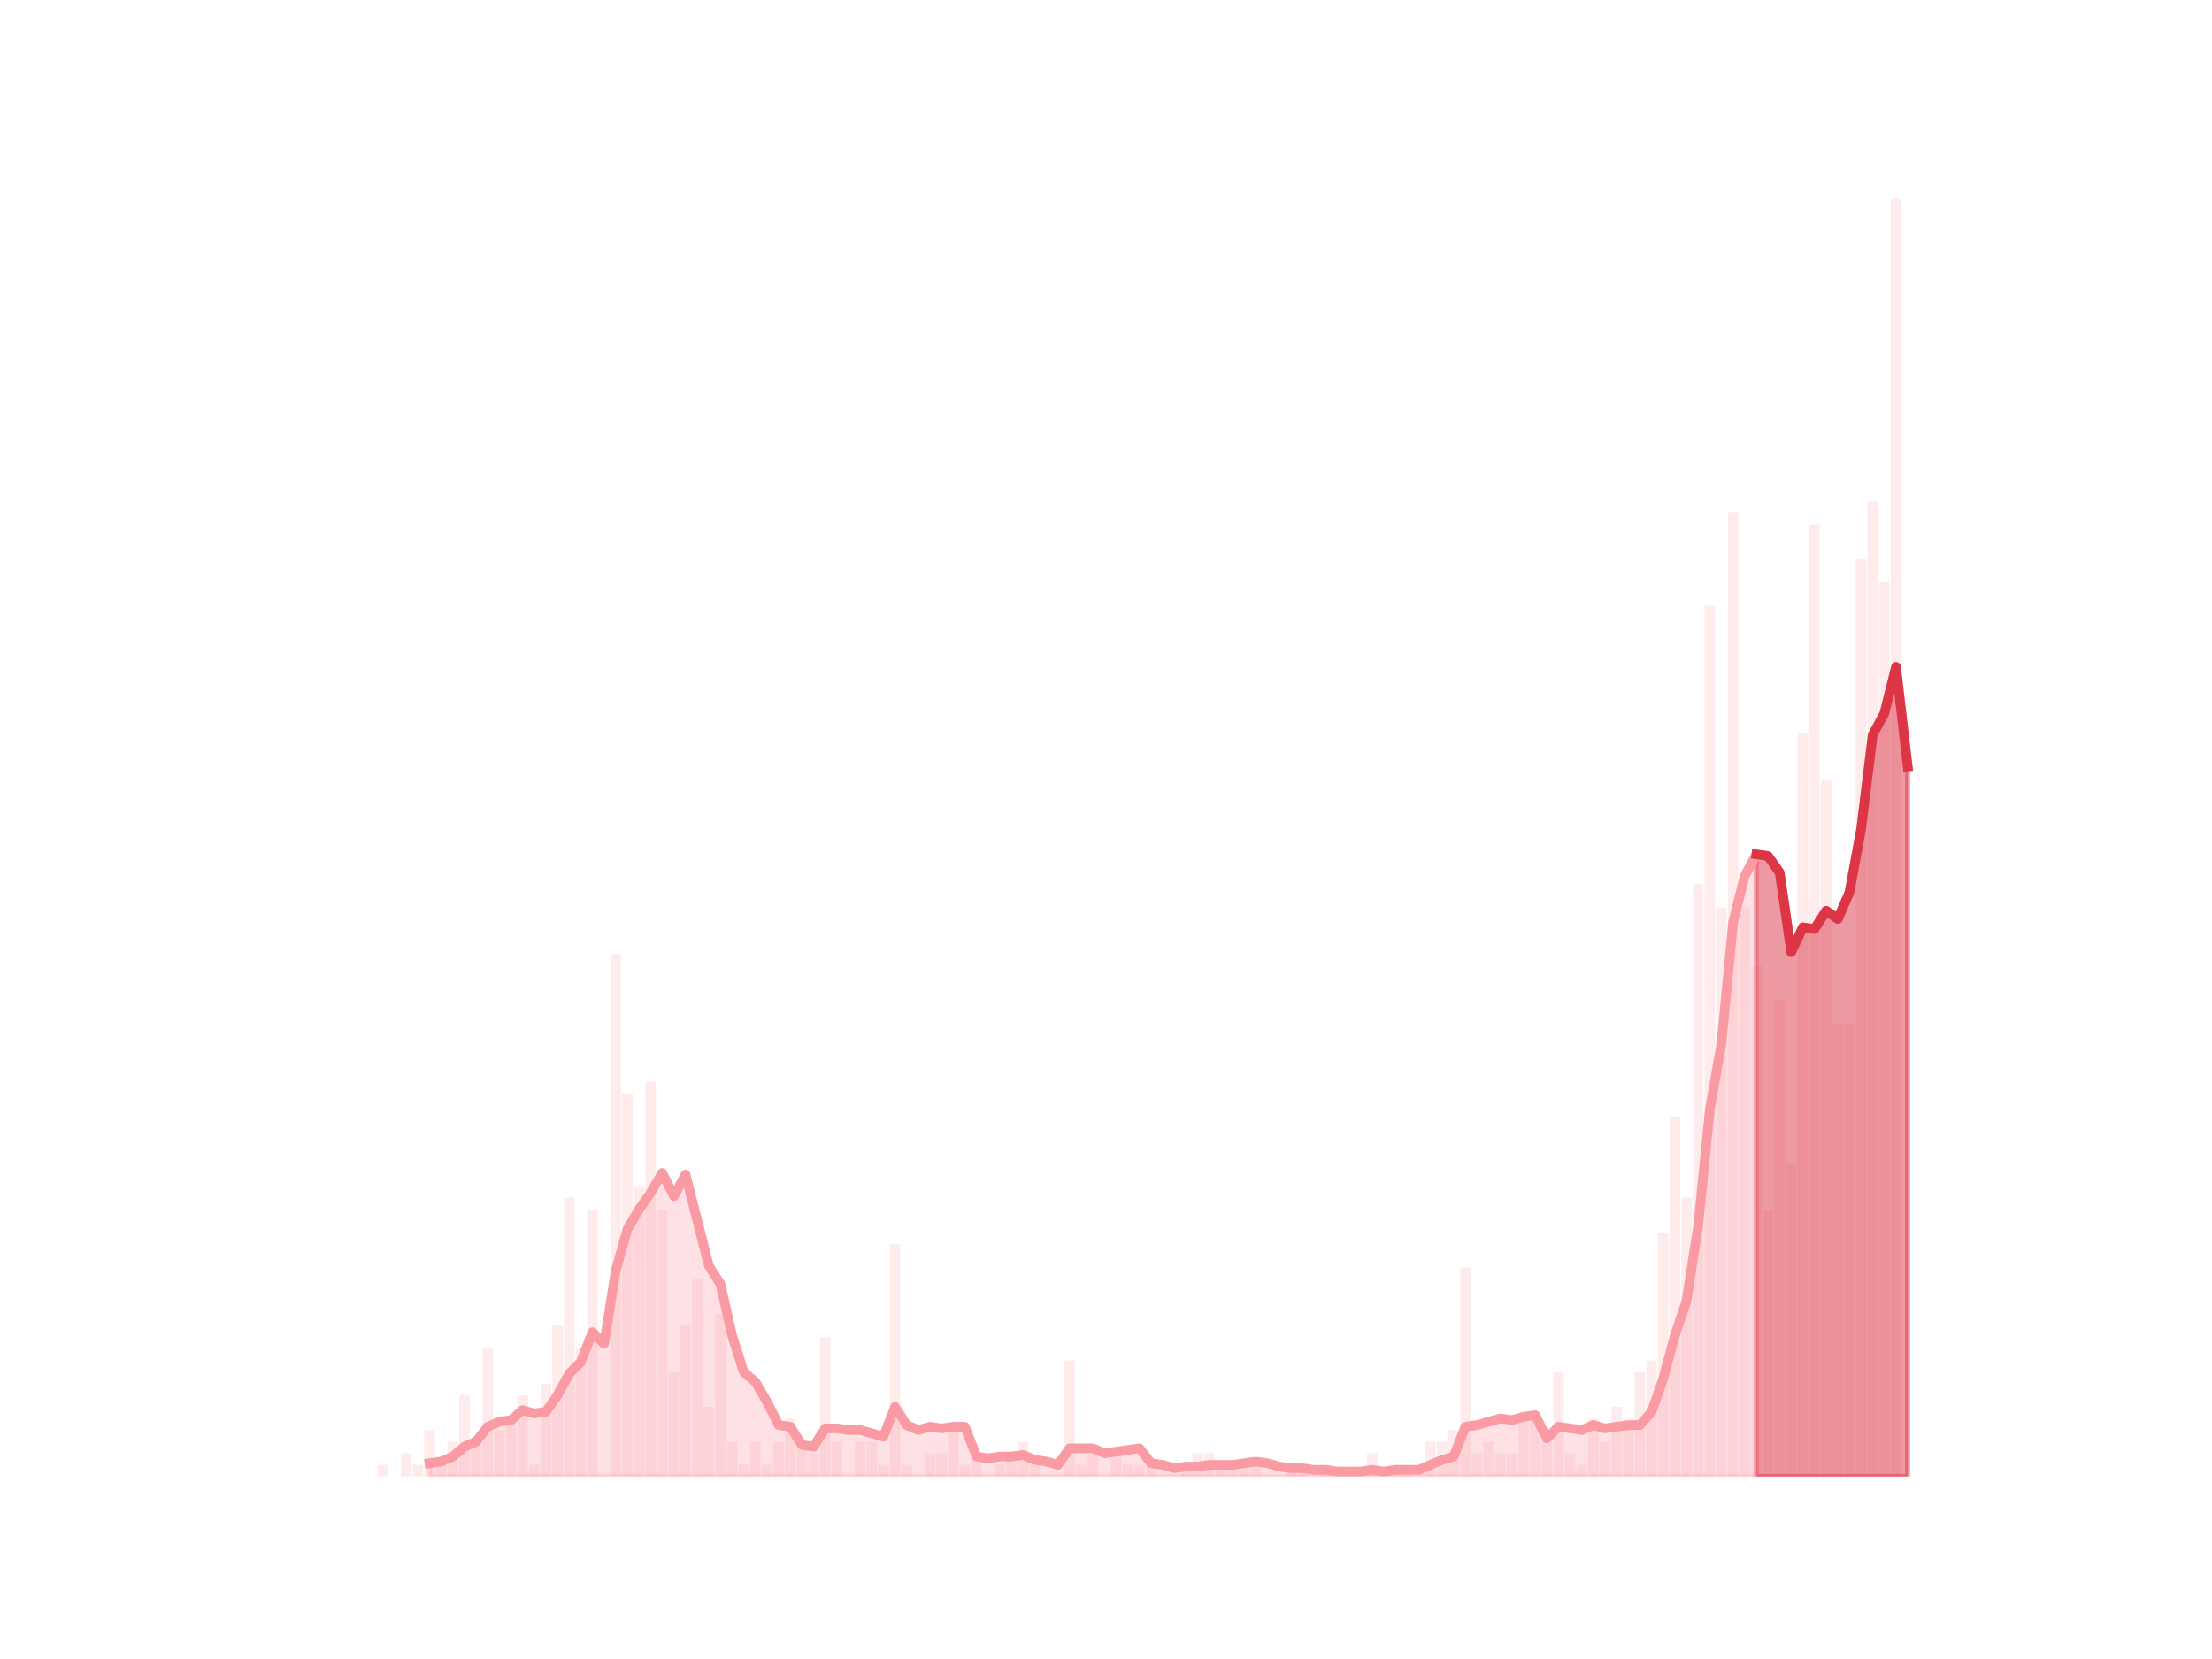 <?xml version="1.0" encoding="utf-8" standalone="no"?>
<!DOCTYPE svg PUBLIC "-//W3C//DTD SVG 1.1//EN"
  "http://www.w3.org/Graphics/SVG/1.1/DTD/svg11.dtd">
<!-- Created with matplotlib (https://matplotlib.org/) -->
<svg height="345.6pt" version="1.1" viewBox="0 0 460.8 345.6" width="460.8pt" xmlns="http://www.w3.org/2000/svg" xmlns:xlink="http://www.w3.org/1999/xlink">
 <defs>
  <style type="text/css">
*{stroke-linecap:butt;stroke-linejoin:round;}
  </style>
 </defs>
 <g id="figure_1">
  <g id="patch_1">
   <path d="M 0 345.6 
L 460.8 345.6 
L 460.8 0 
L 0 0 
z
" style="fill:none;"/>
  </g>
  <g id="axes_1">
   <g id="patch_2">
    <path clip-path="url(#p588a2ea5b8)" d="M 73.833 307.584 
L 76.015 307.584 
L 76.015 307.584 
L 73.833 307.584 
z
" style="fill:#fa9ba4;opacity:0.2;"/>
   </g>
   <g id="patch_3">
    <path clip-path="url(#p588a2ea5b8)" d="M 76.257 307.584 
L 78.439 307.584 
L 78.439 307.584 
L 76.257 307.584 
z
" style="fill:#fa9ba4;opacity:0.2;"/>
   </g>
   <g id="patch_4">
    <path clip-path="url(#p588a2ea5b8)" d="M 78.682 307.584 
L 80.864 307.584 
L 80.864 305.165 
L 78.682 305.165 
z
" style="fill:#fa9ba4;opacity:0.2;"/>
   </g>
   <g id="patch_5">
    <path clip-path="url(#p588a2ea5b8)" d="M 81.107 307.584 
L 83.289 307.584 
L 83.289 307.584 
L 81.107 307.584 
z
" style="fill:#fa9ba4;opacity:0.2;"/>
   </g>
   <g id="patch_6">
    <path clip-path="url(#p588a2ea5b8)" d="M 83.531 307.584 
L 85.713 307.584 
L 85.713 302.746 
L 83.531 302.746 
z
" style="fill:#fa9ba4;opacity:0.2;"/>
   </g>
   <g id="patch_7">
    <path clip-path="url(#p588a2ea5b8)" d="M 85.956 307.584 
L 88.138 307.584 
L 88.138 305.165 
L 85.956 305.165 
z
" style="fill:#fa9ba4;opacity:0.2;"/>
   </g>
   <g id="patch_8">
    <path clip-path="url(#p588a2ea5b8)" d="M 88.38 307.584 
L 90.562 307.584 
L 90.562 297.907 
L 88.38 297.907 
z
" style="fill:#fa9ba4;opacity:0.2;"/>
   </g>
   <g id="patch_9">
    <path clip-path="url(#p588a2ea5b8)" d="M 90.805 307.584 
L 92.987 307.584 
L 92.987 305.165 
L 90.805 305.165 
z
" style="fill:#fa9ba4;opacity:0.2;"/>
   </g>
   <g id="patch_10">
    <path clip-path="url(#p588a2ea5b8)" d="M 93.23 307.584 
L 95.412 307.584 
L 95.412 300.326 
L 93.23 300.326 
z
" style="fill:#fa9ba4;opacity:0.2;"/>
   </g>
   <g id="patch_11">
    <path clip-path="url(#p588a2ea5b8)" d="M 95.654 307.584 
L 97.836 307.584 
L 97.836 290.65 
L 95.654 290.65 
z
" style="fill:#fa9ba4;opacity:0.2;"/>
   </g>
   <g id="patch_12">
    <path clip-path="url(#p588a2ea5b8)" d="M 98.079 307.584 
L 100.261 307.584 
L 100.261 300.326 
L 98.079 300.326 
z
" style="fill:#fa9ba4;opacity:0.2;"/>
   </g>
   <g id="patch_13">
    <path clip-path="url(#p588a2ea5b8)" d="M 100.503 307.584 
L 102.686 307.584 
L 102.686 280.973 
L 100.503 280.973 
z
" style="fill:#fa9ba4;opacity:0.2;"/>
   </g>
   <g id="patch_14">
    <path clip-path="url(#p588a2ea5b8)" d="M 102.928 307.584 
L 105.11 307.584 
L 105.11 297.907 
L 102.928 297.907 
z
" style="fill:#fa9ba4;opacity:0.2;"/>
   </g>
   <g id="patch_15">
    <path clip-path="url(#p588a2ea5b8)" d="M 105.353 307.584 
L 107.535 307.584 
L 107.535 295.488 
L 105.353 295.488 
z
" style="fill:#fa9ba4;opacity:0.2;"/>
   </g>
   <g id="patch_16">
    <path clip-path="url(#p588a2ea5b8)" d="M 107.777 307.584 
L 109.959 307.584 
L 109.959 290.65 
L 107.777 290.65 
z
" style="fill:#fa9ba4;opacity:0.2;"/>
   </g>
   <g id="patch_17">
    <path clip-path="url(#p588a2ea5b8)" d="M 110.202 307.584 
L 112.384 307.584 
L 112.384 305.165 
L 110.202 305.165 
z
" style="fill:#fa9ba4;opacity:0.2;"/>
   </g>
   <g id="patch_18">
    <path clip-path="url(#p588a2ea5b8)" d="M 112.626 307.584 
L 114.809 307.584 
L 114.809 288.23 
L 112.626 288.23 
z
" style="fill:#fa9ba4;opacity:0.2;"/>
   </g>
   <g id="patch_19">
    <path clip-path="url(#p588a2ea5b8)" d="M 115.051 307.584 
L 117.233 307.584 
L 117.233 276.134 
L 115.051 276.134 
z
" style="fill:#fa9ba4;opacity:0.2;"/>
   </g>
   <g id="patch_20">
    <path clip-path="url(#p588a2ea5b8)" d="M 117.476 307.584 
L 119.658 307.584 
L 119.658 249.523 
L 117.476 249.523 
z
" style="fill:#fa9ba4;opacity:0.2;"/>
   </g>
   <g id="patch_21">
    <path clip-path="url(#p588a2ea5b8)" d="M 119.9 307.584 
L 122.082 307.584 
L 122.082 280.973 
L 119.9 280.973 
z
" style="fill:#fa9ba4;opacity:0.2;"/>
   </g>
   <g id="patch_22">
    <path clip-path="url(#p588a2ea5b8)" d="M 122.325 307.584 
L 124.507 307.584 
L 124.507 251.942 
L 122.325 251.942 
z
" style="fill:#fa9ba4;opacity:0.2;"/>
   </g>
   <g id="patch_23">
    <path clip-path="url(#p588a2ea5b8)" d="M 124.749 307.584 
L 126.932 307.584 
L 126.932 307.584 
L 124.749 307.584 
z
" style="fill:#fa9ba4;opacity:0.2;"/>
   </g>
   <g id="patch_24">
    <path clip-path="url(#p588a2ea5b8)" d="M 127.174 307.584 
L 129.356 307.584 
L 129.356 198.72 
L 127.174 198.72 
z
" style="fill:#fa9ba4;opacity:0.2;"/>
   </g>
   <g id="patch_25">
    <path clip-path="url(#p588a2ea5b8)" d="M 129.599 307.584 
L 131.781 307.584 
L 131.781 227.75 
L 129.599 227.75 
z
" style="fill:#fa9ba4;opacity:0.2;"/>
   </g>
   <g id="patch_26">
    <path clip-path="url(#p588a2ea5b8)" d="M 132.023 307.584 
L 134.205 307.584 
L 134.205 247.104 
L 132.023 247.104 
z
" style="fill:#fa9ba4;opacity:0.2;"/>
   </g>
   <g id="patch_27">
    <path clip-path="url(#p588a2ea5b8)" d="M 134.448 307.584 
L 136.63 307.584 
L 136.63 225.331 
L 134.448 225.331 
z
" style="fill:#fa9ba4;opacity:0.2;"/>
   </g>
   <g id="patch_28">
    <path clip-path="url(#p588a2ea5b8)" d="M 136.872 307.584 
L 139.055 307.584 
L 139.055 251.942 
L 136.872 251.942 
z
" style="fill:#fa9ba4;opacity:0.2;"/>
   </g>
   <g id="patch_29">
    <path clip-path="url(#p588a2ea5b8)" d="M 139.297 307.584 
L 141.479 307.584 
L 141.479 285.811 
L 139.297 285.811 
z
" style="fill:#fa9ba4;opacity:0.2;"/>
   </g>
   <g id="patch_30">
    <path clip-path="url(#p588a2ea5b8)" d="M 141.722 307.584 
L 143.904 307.584 
L 143.904 276.134 
L 141.722 276.134 
z
" style="fill:#fa9ba4;opacity:0.2;"/>
   </g>
   <g id="patch_31">
    <path clip-path="url(#p588a2ea5b8)" d="M 144.146 307.584 
L 146.328 307.584 
L 146.328 266.458 
L 144.146 266.458 
z
" style="fill:#fa9ba4;opacity:0.2;"/>
   </g>
   <g id="patch_32">
    <path clip-path="url(#p588a2ea5b8)" d="M 146.571 307.584 
L 148.753 307.584 
L 148.753 293.069 
L 146.571 293.069 
z
" style="fill:#fa9ba4;opacity:0.2;"/>
   </g>
   <g id="patch_33">
    <path clip-path="url(#p588a2ea5b8)" d="M 148.995 307.584 
L 151.178 307.584 
L 151.178 273.715 
L 148.995 273.715 
z
" style="fill:#fa9ba4;opacity:0.2;"/>
   </g>
   <g id="patch_34">
    <path clip-path="url(#p588a2ea5b8)" d="M 151.42 307.584 
L 153.602 307.584 
L 153.602 300.326 
L 151.42 300.326 
z
" style="fill:#fa9ba4;opacity:0.2;"/>
   </g>
   <g id="patch_35">
    <path clip-path="url(#p588a2ea5b8)" d="M 153.845 307.584 
L 156.027 307.584 
L 156.027 305.165 
L 153.845 305.165 
z
" style="fill:#fa9ba4;opacity:0.2;"/>
   </g>
   <g id="patch_36">
    <path clip-path="url(#p588a2ea5b8)" d="M 156.269 307.584 
L 158.451 307.584 
L 158.451 300.326 
L 156.269 300.326 
z
" style="fill:#fa9ba4;opacity:0.2;"/>
   </g>
   <g id="patch_37">
    <path clip-path="url(#p588a2ea5b8)" d="M 158.694 307.584 
L 160.876 307.584 
L 160.876 305.165 
L 158.694 305.165 
z
" style="fill:#fa9ba4;opacity:0.2;"/>
   </g>
   <g id="patch_38">
    <path clip-path="url(#p588a2ea5b8)" d="M 161.118 307.584 
L 163.301 307.584 
L 163.301 300.326 
L 161.118 300.326 
z
" style="fill:#fa9ba4;opacity:0.2;"/>
   </g>
   <g id="patch_39">
    <path clip-path="url(#p588a2ea5b8)" d="M 163.543 307.584 
L 165.725 307.584 
L 165.725 295.488 
L 163.543 295.488 
z
" style="fill:#fa9ba4;opacity:0.2;"/>
   </g>
   <g id="patch_40">
    <path clip-path="url(#p588a2ea5b8)" d="M 165.968 307.584 
L 168.15 307.584 
L 168.15 300.326 
L 165.968 300.326 
z
" style="fill:#fa9ba4;opacity:0.2;"/>
   </g>
   <g id="patch_41">
    <path clip-path="url(#p588a2ea5b8)" d="M 168.392 307.584 
L 170.574 307.584 
L 170.574 302.746 
L 168.392 302.746 
z
" style="fill:#fa9ba4;opacity:0.2;"/>
   </g>
   <g id="patch_42">
    <path clip-path="url(#p588a2ea5b8)" d="M 170.817 307.584 
L 172.999 307.584 
L 172.999 278.554 
L 170.817 278.554 
z
" style="fill:#fa9ba4;opacity:0.2;"/>
   </g>
   <g id="patch_43">
    <path clip-path="url(#p588a2ea5b8)" d="M 173.242 307.584 
L 175.424 307.584 
L 175.424 300.326 
L 173.242 300.326 
z
" style="fill:#fa9ba4;opacity:0.2;"/>
   </g>
   <g id="patch_44">
    <path clip-path="url(#p588a2ea5b8)" d="M 175.666 307.584 
L 177.848 307.584 
L 177.848 307.584 
L 175.666 307.584 
z
" style="fill:#fa9ba4;opacity:0.2;"/>
   </g>
   <g id="patch_45">
    <path clip-path="url(#p588a2ea5b8)" d="M 178.091 307.584 
L 180.273 307.584 
L 180.273 300.326 
L 178.091 300.326 
z
" style="fill:#fa9ba4;opacity:0.2;"/>
   </g>
   <g id="patch_46">
    <path clip-path="url(#p588a2ea5b8)" d="M 180.515 307.584 
L 182.697 307.584 
L 182.697 300.326 
L 180.515 300.326 
z
" style="fill:#fa9ba4;opacity:0.2;"/>
   </g>
   <g id="patch_47">
    <path clip-path="url(#p588a2ea5b8)" d="M 182.94 307.584 
L 185.122 307.584 
L 185.122 305.165 
L 182.94 305.165 
z
" style="fill:#fa9ba4;opacity:0.2;"/>
   </g>
   <g id="patch_48">
    <path clip-path="url(#p588a2ea5b8)" d="M 185.365 307.584 
L 187.547 307.584 
L 187.547 259.2 
L 185.365 259.2 
z
" style="fill:#fa9ba4;opacity:0.2;"/>
   </g>
   <g id="patch_49">
    <path clip-path="url(#p588a2ea5b8)" d="M 187.789 307.584 
L 189.971 307.584 
L 189.971 305.165 
L 187.789 305.165 
z
" style="fill:#fa9ba4;opacity:0.2;"/>
   </g>
   <g id="patch_50">
    <path clip-path="url(#p588a2ea5b8)" d="M 190.214 307.584 
L 192.396 307.584 
L 192.396 307.584 
L 190.214 307.584 
z
" style="fill:#fa9ba4;opacity:0.2;"/>
   </g>
   <g id="patch_51">
    <path clip-path="url(#p588a2ea5b8)" d="M 192.638 307.584 
L 194.82 307.584 
L 194.82 302.746 
L 192.638 302.746 
z
" style="fill:#fa9ba4;opacity:0.2;"/>
   </g>
   <g id="patch_52">
    <path clip-path="url(#p588a2ea5b8)" d="M 195.063 307.584 
L 197.245 307.584 
L 197.245 302.746 
L 195.063 302.746 
z
" style="fill:#fa9ba4;opacity:0.2;"/>
   </g>
   <g id="patch_53">
    <path clip-path="url(#p588a2ea5b8)" d="M 197.488 307.584 
L 199.67 307.584 
L 199.67 297.907 
L 197.488 297.907 
z
" style="fill:#fa9ba4;opacity:0.2;"/>
   </g>
   <g id="patch_54">
    <path clip-path="url(#p588a2ea5b8)" d="M 199.912 307.584 
L 202.094 307.584 
L 202.094 305.165 
L 199.912 305.165 
z
" style="fill:#fa9ba4;opacity:0.2;"/>
   </g>
   <g id="patch_55">
    <path clip-path="url(#p588a2ea5b8)" d="M 202.337 307.584 
L 204.519 307.584 
L 204.519 302.746 
L 202.337 302.746 
z
" style="fill:#fa9ba4;opacity:0.2;"/>
   </g>
   <g id="patch_56">
    <path clip-path="url(#p588a2ea5b8)" d="M 204.761 307.584 
L 206.944 307.584 
L 206.944 307.584 
L 204.761 307.584 
z
" style="fill:#fa9ba4;opacity:0.2;"/>
   </g>
   <g id="patch_57">
    <path clip-path="url(#p588a2ea5b8)" d="M 207.186 307.584 
L 209.368 307.584 
L 209.368 305.165 
L 207.186 305.165 
z
" style="fill:#fa9ba4;opacity:0.2;"/>
   </g>
   <g id="patch_58">
    <path clip-path="url(#p588a2ea5b8)" d="M 209.611 307.584 
L 211.793 307.584 
L 211.793 302.746 
L 209.611 302.746 
z
" style="fill:#fa9ba4;opacity:0.2;"/>
   </g>
   <g id="patch_59">
    <path clip-path="url(#p588a2ea5b8)" d="M 212.035 307.584 
L 214.217 307.584 
L 214.217 300.326 
L 212.035 300.326 
z
" style="fill:#fa9ba4;opacity:0.2;"/>
   </g>
   <g id="patch_60">
    <path clip-path="url(#p588a2ea5b8)" d="M 214.46 307.584 
L 216.642 307.584 
L 216.642 305.165 
L 214.46 305.165 
z
" style="fill:#fa9ba4;opacity:0.2;"/>
   </g>
   <g id="patch_61">
    <path clip-path="url(#p588a2ea5b8)" d="M 216.884 307.584 
L 219.067 307.584 
L 219.067 307.584 
L 216.884 307.584 
z
" style="fill:#fa9ba4;opacity:0.2;"/>
   </g>
   <g id="patch_62">
    <path clip-path="url(#p588a2ea5b8)" d="M 219.309 307.584 
L 221.491 307.584 
L 221.491 307.584 
L 219.309 307.584 
z
" style="fill:#fa9ba4;opacity:0.2;"/>
   </g>
   <g id="patch_63">
    <path clip-path="url(#p588a2ea5b8)" d="M 221.734 307.584 
L 223.916 307.584 
L 223.916 283.392 
L 221.734 283.392 
z
" style="fill:#fa9ba4;opacity:0.2;"/>
   </g>
   <g id="patch_64">
    <path clip-path="url(#p588a2ea5b8)" d="M 224.158 307.584 
L 226.34 307.584 
L 226.34 305.165 
L 224.158 305.165 
z
" style="fill:#fa9ba4;opacity:0.2;"/>
   </g>
   <g id="patch_65">
    <path clip-path="url(#p588a2ea5b8)" d="M 226.583 307.584 
L 228.765 307.584 
L 228.765 302.746 
L 226.583 302.746 
z
" style="fill:#fa9ba4;opacity:0.2;"/>
   </g>
   <g id="patch_66">
    <path clip-path="url(#p588a2ea5b8)" d="M 229.007 307.584 
L 231.19 307.584 
L 231.19 307.584 
L 229.007 307.584 
z
" style="fill:#fa9ba4;opacity:0.2;"/>
   </g>
   <g id="patch_67">
    <path clip-path="url(#p588a2ea5b8)" d="M 231.432 307.584 
L 233.614 307.584 
L 233.614 302.746 
L 231.432 302.746 
z
" style="fill:#fa9ba4;opacity:0.2;"/>
   </g>
   <g id="patch_68">
    <path clip-path="url(#p588a2ea5b8)" d="M 233.857 307.584 
L 236.039 307.584 
L 236.039 305.165 
L 233.857 305.165 
z
" style="fill:#fa9ba4;opacity:0.2;"/>
   </g>
   <g id="patch_69">
    <path clip-path="url(#p588a2ea5b8)" d="M 236.281 307.584 
L 238.463 307.584 
L 238.463 305.165 
L 236.281 305.165 
z
" style="fill:#fa9ba4;opacity:0.2;"/>
   </g>
   <g id="patch_70">
    <path clip-path="url(#p588a2ea5b8)" d="M 238.706 307.584 
L 240.888 307.584 
L 240.888 305.165 
L 238.706 305.165 
z
" style="fill:#fa9ba4;opacity:0.2;"/>
   </g>
   <g id="patch_71">
    <path clip-path="url(#p588a2ea5b8)" d="M 241.13 307.584 
L 243.313 307.584 
L 243.313 307.584 
L 241.13 307.584 
z
" style="fill:#fa9ba4;opacity:0.2;"/>
   </g>
   <g id="patch_72">
    <path clip-path="url(#p588a2ea5b8)" d="M 243.555 307.584 
L 245.737 307.584 
L 245.737 307.584 
L 243.555 307.584 
z
" style="fill:#fa9ba4;opacity:0.2;"/>
   </g>
   <g id="patch_73">
    <path clip-path="url(#p588a2ea5b8)" d="M 245.98 307.584 
L 248.162 307.584 
L 248.162 305.165 
L 245.98 305.165 
z
" style="fill:#fa9ba4;opacity:0.2;"/>
   </g>
   <g id="patch_74">
    <path clip-path="url(#p588a2ea5b8)" d="M 248.404 307.584 
L 250.586 307.584 
L 250.586 302.746 
L 248.404 302.746 
z
" style="fill:#fa9ba4;opacity:0.2;"/>
   </g>
   <g id="patch_75">
    <path clip-path="url(#p588a2ea5b8)" d="M 250.829 307.584 
L 253.011 307.584 
L 253.011 302.746 
L 250.829 302.746 
z
" style="fill:#fa9ba4;opacity:0.2;"/>
   </g>
   <g id="patch_76">
    <path clip-path="url(#p588a2ea5b8)" d="M 253.253 307.584 
L 255.436 307.584 
L 255.436 305.165 
L 253.253 305.165 
z
" style="fill:#fa9ba4;opacity:0.2;"/>
   </g>
   <g id="patch_77">
    <path clip-path="url(#p588a2ea5b8)" d="M 255.678 307.584 
L 257.86 307.584 
L 257.86 305.165 
L 255.678 305.165 
z
" style="fill:#fa9ba4;opacity:0.2;"/>
   </g>
   <g id="patch_78">
    <path clip-path="url(#p588a2ea5b8)" d="M 258.103 307.584 
L 260.285 307.584 
L 260.285 305.165 
L 258.103 305.165 
z
" style="fill:#fa9ba4;opacity:0.2;"/>
   </g>
   <g id="patch_79">
    <path clip-path="url(#p588a2ea5b8)" d="M 260.527 307.584 
L 262.709 307.584 
L 262.709 305.165 
L 260.527 305.165 
z
" style="fill:#fa9ba4;opacity:0.2;"/>
   </g>
   <g id="patch_80">
    <path clip-path="url(#p588a2ea5b8)" d="M 262.952 307.584 
L 265.134 307.584 
L 265.134 307.584 
L 262.952 307.584 
z
" style="fill:#fa9ba4;opacity:0.2;"/>
   </g>
   <g id="patch_81">
    <path clip-path="url(#p588a2ea5b8)" d="M 265.376 307.584 
L 267.559 307.584 
L 267.559 307.584 
L 265.376 307.584 
z
" style="fill:#fa9ba4;opacity:0.2;"/>
   </g>
   <g id="patch_82">
    <path clip-path="url(#p588a2ea5b8)" d="M 267.801 307.584 
L 269.983 307.584 
L 269.983 305.165 
L 267.801 305.165 
z
" style="fill:#fa9ba4;opacity:0.2;"/>
   </g>
   <g id="patch_83">
    <path clip-path="url(#p588a2ea5b8)" d="M 270.226 307.584 
L 272.408 307.584 
L 272.408 305.165 
L 270.226 305.165 
z
" style="fill:#fa9ba4;opacity:0.2;"/>
   </g>
   <g id="patch_84">
    <path clip-path="url(#p588a2ea5b8)" d="M 272.65 307.584 
L 274.832 307.584 
L 274.832 307.584 
L 272.65 307.584 
z
" style="fill:#fa9ba4;opacity:0.2;"/>
   </g>
   <g id="patch_85">
    <path clip-path="url(#p588a2ea5b8)" d="M 275.075 307.584 
L 277.257 307.584 
L 277.257 305.165 
L 275.075 305.165 
z
" style="fill:#fa9ba4;opacity:0.2;"/>
   </g>
   <g id="patch_86">
    <path clip-path="url(#p588a2ea5b8)" d="M 277.5 307.584 
L 279.682 307.584 
L 279.682 307.584 
L 277.5 307.584 
z
" style="fill:#fa9ba4;opacity:0.2;"/>
   </g>
   <g id="patch_87">
    <path clip-path="url(#p588a2ea5b8)" d="M 279.924 307.584 
L 282.106 307.584 
L 282.106 307.584 
L 279.924 307.584 
z
" style="fill:#fa9ba4;opacity:0.2;"/>
   </g>
   <g id="patch_88">
    <path clip-path="url(#p588a2ea5b8)" d="M 282.349 307.584 
L 284.531 307.584 
L 284.531 307.584 
L 282.349 307.584 
z
" style="fill:#fa9ba4;opacity:0.2;"/>
   </g>
   <g id="patch_89">
    <path clip-path="url(#p588a2ea5b8)" d="M 284.773 307.584 
L 286.955 307.584 
L 286.955 302.746 
L 284.773 302.746 
z
" style="fill:#fa9ba4;opacity:0.2;"/>
   </g>
   <g id="patch_90">
    <path clip-path="url(#p588a2ea5b8)" d="M 287.198 307.584 
L 289.38 307.584 
L 289.38 307.584 
L 287.198 307.584 
z
" style="fill:#fa9ba4;opacity:0.2;"/>
   </g>
   <g id="patch_91">
    <path clip-path="url(#p588a2ea5b8)" d="M 289.623 307.584 
L 291.805 307.584 
L 291.805 305.165 
L 289.623 305.165 
z
" style="fill:#fa9ba4;opacity:0.2;"/>
   </g>
   <g id="patch_92">
    <path clip-path="url(#p588a2ea5b8)" d="M 292.047 307.584 
L 294.229 307.584 
L 294.229 305.165 
L 292.047 305.165 
z
" style="fill:#fa9ba4;opacity:0.2;"/>
   </g>
   <g id="patch_93">
    <path clip-path="url(#p588a2ea5b8)" d="M 294.472 307.584 
L 296.654 307.584 
L 296.654 307.584 
L 294.472 307.584 
z
" style="fill:#fa9ba4;opacity:0.2;"/>
   </g>
   <g id="patch_94">
    <path clip-path="url(#p588a2ea5b8)" d="M 296.896 307.584 
L 299.078 307.584 
L 299.078 300.326 
L 296.896 300.326 
z
" style="fill:#fa9ba4;opacity:0.2;"/>
   </g>
   <g id="patch_95">
    <path clip-path="url(#p588a2ea5b8)" d="M 299.321 307.584 
L 301.503 307.584 
L 301.503 300.326 
L 299.321 300.326 
z
" style="fill:#fa9ba4;opacity:0.2;"/>
   </g>
   <g id="patch_96">
    <path clip-path="url(#p588a2ea5b8)" d="M 301.746 307.584 
L 303.928 307.584 
L 303.928 297.907 
L 301.746 297.907 
z
" style="fill:#fa9ba4;opacity:0.2;"/>
   </g>
   <g id="patch_97">
    <path clip-path="url(#p588a2ea5b8)" d="M 304.17 307.584 
L 306.352 307.584 
L 306.352 264.038 
L 304.17 264.038 
z
" style="fill:#fa9ba4;opacity:0.2;"/>
   </g>
   <g id="patch_98">
    <path clip-path="url(#p588a2ea5b8)" d="M 306.595 307.584 
L 308.777 307.584 
L 308.777 302.746 
L 306.595 302.746 
z
" style="fill:#fa9ba4;opacity:0.2;"/>
   </g>
   <g id="patch_99">
    <path clip-path="url(#p588a2ea5b8)" d="M 309.019 307.584 
L 311.202 307.584 
L 311.202 300.326 
L 309.019 300.326 
z
" style="fill:#fa9ba4;opacity:0.2;"/>
   </g>
   <g id="patch_100">
    <path clip-path="url(#p588a2ea5b8)" d="M 311.444 307.584 
L 313.626 307.584 
L 313.626 302.746 
L 311.444 302.746 
z
" style="fill:#fa9ba4;opacity:0.2;"/>
   </g>
   <g id="patch_101">
    <path clip-path="url(#p588a2ea5b8)" d="M 313.869 307.584 
L 316.051 307.584 
L 316.051 302.746 
L 313.869 302.746 
z
" style="fill:#fa9ba4;opacity:0.2;"/>
   </g>
   <g id="patch_102">
    <path clip-path="url(#p588a2ea5b8)" d="M 316.293 307.584 
L 318.475 307.584 
L 318.475 295.488 
L 316.293 295.488 
z
" style="fill:#fa9ba4;opacity:0.2;"/>
   </g>
   <g id="patch_103">
    <path clip-path="url(#p588a2ea5b8)" d="M 318.718 307.584 
L 320.9 307.584 
L 320.9 295.488 
L 318.718 295.488 
z
" style="fill:#fa9ba4;opacity:0.2;"/>
   </g>
   <g id="patch_104">
    <path clip-path="url(#p588a2ea5b8)" d="M 321.142 307.584 
L 323.325 307.584 
L 323.325 297.907 
L 321.142 297.907 
z
" style="fill:#fa9ba4;opacity:0.2;"/>
   </g>
   <g id="patch_105">
    <path clip-path="url(#p588a2ea5b8)" d="M 323.567 307.584 
L 325.749 307.584 
L 325.749 285.811 
L 323.567 285.811 
z
" style="fill:#fa9ba4;opacity:0.2;"/>
   </g>
   <g id="patch_106">
    <path clip-path="url(#p588a2ea5b8)" d="M 325.992 307.584 
L 328.174 307.584 
L 328.174 302.746 
L 325.992 302.746 
z
" style="fill:#fa9ba4;opacity:0.2;"/>
   </g>
   <g id="patch_107">
    <path clip-path="url(#p588a2ea5b8)" d="M 328.416 307.584 
L 330.598 307.584 
L 330.598 305.165 
L 328.416 305.165 
z
" style="fill:#fa9ba4;opacity:0.2;"/>
   </g>
   <g id="patch_108">
    <path clip-path="url(#p588a2ea5b8)" d="M 330.841 307.584 
L 333.023 307.584 
L 333.023 295.488 
L 330.841 295.488 
z
" style="fill:#fa9ba4;opacity:0.2;"/>
   </g>
   <g id="patch_109">
    <path clip-path="url(#p588a2ea5b8)" d="M 333.265 307.584 
L 335.448 307.584 
L 335.448 300.326 
L 333.265 300.326 
z
" style="fill:#fa9ba4;opacity:0.2;"/>
   </g>
   <g id="patch_110">
    <path clip-path="url(#p588a2ea5b8)" d="M 335.69 307.584 
L 337.872 307.584 
L 337.872 293.069 
L 335.69 293.069 
z
" style="fill:#fa9ba4;opacity:0.2;"/>
   </g>
   <g id="patch_111">
    <path clip-path="url(#p588a2ea5b8)" d="M 338.115 307.584 
L 340.297 307.584 
L 340.297 295.488 
L 338.115 295.488 
z
" style="fill:#fa9ba4;opacity:0.2;"/>
   </g>
   <g id="patch_112">
    <path clip-path="url(#p588a2ea5b8)" d="M 340.539 307.584 
L 342.721 307.584 
L 342.721 285.811 
L 340.539 285.811 
z
" style="fill:#fa9ba4;opacity:0.2;"/>
   </g>
   <g id="patch_113">
    <path clip-path="url(#p588a2ea5b8)" d="M 342.964 307.584 
L 345.146 307.584 
L 345.146 283.392 
L 342.964 283.392 
z
" style="fill:#fa9ba4;opacity:0.2;"/>
   </g>
   <g id="patch_114">
    <path clip-path="url(#p588a2ea5b8)" d="M 345.388 307.584 
L 347.571 307.584 
L 347.571 256.781 
L 345.388 256.781 
z
" style="fill:#fa9ba4;opacity:0.2;"/>
   </g>
   <g id="patch_115">
    <path clip-path="url(#p588a2ea5b8)" d="M 347.813 307.584 
L 349.995 307.584 
L 349.995 232.589 
L 347.813 232.589 
z
" style="fill:#fa9ba4;opacity:0.2;"/>
   </g>
   <g id="patch_116">
    <path clip-path="url(#p588a2ea5b8)" d="M 350.238 307.584 
L 352.42 307.584 
L 352.42 249.523 
L 350.238 249.523 
z
" style="fill:#fa9ba4;opacity:0.2;"/>
   </g>
   <g id="patch_117">
    <path clip-path="url(#p588a2ea5b8)" d="M 352.662 307.584 
L 354.844 307.584 
L 354.844 184.205 
L 352.662 184.205 
z
" style="fill:#fa9ba4;opacity:0.2;"/>
   </g>
   <g id="patch_118">
    <path clip-path="url(#p588a2ea5b8)" d="M 355.087 307.584 
L 357.269 307.584 
L 357.269 126.144 
L 355.087 126.144 
z
" style="fill:#fa9ba4;opacity:0.2;"/>
   </g>
   <g id="patch_119">
    <path clip-path="url(#p588a2ea5b8)" d="M 357.511 307.584 
L 359.694 307.584 
L 359.694 189.043 
L 357.511 189.043 
z
" style="fill:#fa9ba4;opacity:0.2;"/>
   </g>
   <g id="patch_120">
    <path clip-path="url(#p588a2ea5b8)" d="M 359.936 307.584 
L 362.118 307.584 
L 362.118 106.79 
L 359.936 106.79 
z
" style="fill:#fa9ba4;opacity:0.2;"/>
   </g>
   <g id="patch_121">
    <path clip-path="url(#p588a2ea5b8)" d="M 362.361 307.584 
L 364.543 307.584 
L 364.543 189.043 
L 362.361 189.043 
z
" style="fill:#fa9ba4;opacity:0.2;"/>
   </g>
   <g id="patch_122">
    <path clip-path="url(#p588a2ea5b8)" d="M 364.785 307.584 
L 366.967 307.584 
L 366.967 201.139 
L 364.785 201.139 
z
" style="fill:#fa9ba4;opacity:0.2;"/>
   </g>
   <g id="patch_123">
    <path clip-path="url(#p588a2ea5b8)" d="M 367.21 307.584 
L 369.392 307.584 
L 369.392 251.942 
L 367.21 251.942 
z
" style="fill:#fa9ba4;opacity:0.2;"/>
   </g>
   <g id="patch_124">
    <path clip-path="url(#p588a2ea5b8)" d="M 369.634 307.584 
L 371.817 307.584 
L 371.817 208.397 
L 369.634 208.397 
z
" style="fill:#fa9ba4;opacity:0.2;"/>
   </g>
   <g id="patch_125">
    <path clip-path="url(#p588a2ea5b8)" d="M 372.059 307.584 
L 374.241 307.584 
L 374.241 242.266 
L 372.059 242.266 
z
" style="fill:#fa9ba4;opacity:0.2;"/>
   </g>
   <g id="patch_126">
    <path clip-path="url(#p588a2ea5b8)" d="M 374.484 307.584 
L 376.666 307.584 
L 376.666 152.755 
L 374.484 152.755 
z
" style="fill:#fa9ba4;opacity:0.2;"/>
   </g>
   <g id="patch_127">
    <path clip-path="url(#p588a2ea5b8)" d="M 376.908 307.584 
L 379.09 307.584 
L 379.09 109.21 
L 376.908 109.21 
z
" style="fill:#fa9ba4;opacity:0.2;"/>
   </g>
   <g id="patch_128">
    <path clip-path="url(#p588a2ea5b8)" d="M 379.333 307.584 
L 381.515 307.584 
L 381.515 162.432 
L 379.333 162.432 
z
" style="fill:#fa9ba4;opacity:0.2;"/>
   </g>
   <g id="patch_129">
    <path clip-path="url(#p588a2ea5b8)" d="M 381.758 307.584 
L 383.94 307.584 
L 383.94 213.235 
L 381.758 213.235 
z
" style="fill:#fa9ba4;opacity:0.2;"/>
   </g>
   <g id="patch_130">
    <path clip-path="url(#p588a2ea5b8)" d="M 384.182 307.584 
L 386.364 307.584 
L 386.364 213.235 
L 384.182 213.235 
z
" style="fill:#fa9ba4;opacity:0.2;"/>
   </g>
   <g id="patch_131">
    <path clip-path="url(#p588a2ea5b8)" d="M 386.607 307.584 
L 388.789 307.584 
L 388.789 116.467 
L 386.607 116.467 
z
" style="fill:#fa9ba4;opacity:0.2;"/>
   </g>
   <g id="patch_132">
    <path clip-path="url(#p588a2ea5b8)" d="M 389.031 307.584 
L 391.213 307.584 
L 391.213 104.371 
L 389.031 104.371 
z
" style="fill:#fa9ba4;opacity:0.2;"/>
   </g>
   <g id="patch_133">
    <path clip-path="url(#p588a2ea5b8)" d="M 391.456 307.584 
L 393.638 307.584 
L 393.638 121.306 
L 391.456 121.306 
z
" style="fill:#fa9ba4;opacity:0.2;"/>
   </g>
   <g id="patch_134">
    <path clip-path="url(#p588a2ea5b8)" d="M 393.881 307.584 
L 396.063 307.584 
L 396.063 41.472 
L 393.881 41.472 
z
" style="fill:#fa9ba4;opacity:0.2;"/>
   </g>
   <g id="patch_135">
    <path clip-path="url(#p588a2ea5b8)" d="M 396.305 307.584 
L 398.487 307.584 
L 398.487 307.584 
L 396.305 307.584 
z
" style="fill:#fa9ba4;opacity:0.2;"/>
   </g>
   <g id="matplotlib.axis_1"/>
   <g id="matplotlib.axis_2"/>
   <g id="PolyCollection_1">
    <defs>
     <path d="M 365.876 -167.616 
L 365.876 -38.016 
L 368.301 -38.016 
L 370.726 -38.016 
L 373.15 -38.016 
L 375.575 -38.016 
L 377.999 -38.016 
L 380.424 -38.016 
L 382.849 -38.016 
L 385.273 -38.016 
L 387.698 -38.016 
L 390.122 -38.016 
L 392.547 -38.016 
L 394.972 -38.016 
L 397.396 -38.016 
L 397.396 -185.933 
L 397.396 -185.933 
L 394.972 -206.669 
L 392.547 -196.992 
L 390.122 -192.499 
L 387.698 -172.8 
L 385.273 -159.667 
L 382.849 -154.138 
L 380.424 -155.866 
L 377.999 -152.064 
L 375.575 -152.41 
L 373.15 -147.226 
L 370.726 -163.814 
L 368.301 -167.27 
L 365.876 -167.616 
z
" id="m5dde96d216" style="stroke:#dc3545;stroke-opacity:0.5;"/>
    </defs>
    <g clip-path="url(#p588a2ea5b8)">
     <use style="fill:#dc3545;fill-opacity:0.5;stroke:#dc3545;stroke-opacity:0.5;" x="0" xlink:href="#m5dde96d216" y="345.6"/>
    </g>
   </g>
   <g id="PolyCollection_2">
    <defs>
     <path d="M 89.471 -40.781 
L 89.471 -38.016 
L 91.896 -38.016 
L 94.321 -38.016 
L 96.745 -38.016 
L 99.17 -38.016 
L 101.594 -38.016 
L 104.019 -38.016 
L 106.444 -38.016 
L 108.868 -38.016 
L 111.293 -38.016 
L 113.717 -38.016 
L 116.142 -38.016 
L 118.567 -38.016 
L 120.991 -38.016 
L 123.416 -38.016 
L 125.84 -38.016 
L 128.265 -38.016 
L 130.69 -38.016 
L 133.114 -38.016 
L 135.539 -38.016 
L 137.964 -38.016 
L 140.388 -38.016 
L 142.813 -38.016 
L 145.237 -38.016 
L 147.662 -38.016 
L 150.087 -38.016 
L 152.511 -38.016 
L 154.936 -38.016 
L 157.36 -38.016 
L 159.785 -38.016 
L 162.21 -38.016 
L 164.634 -38.016 
L 167.059 -38.016 
L 169.483 -38.016 
L 171.908 -38.016 
L 174.333 -38.016 
L 176.757 -38.016 
L 179.182 -38.016 
L 181.606 -38.016 
L 184.031 -38.016 
L 186.456 -38.016 
L 188.88 -38.016 
L 191.305 -38.016 
L 193.729 -38.016 
L 196.154 -38.016 
L 198.579 -38.016 
L 201.003 -38.016 
L 203.428 -38.016 
L 205.852 -38.016 
L 208.277 -38.016 
L 210.702 -38.016 
L 213.126 -38.016 
L 215.551 -38.016 
L 217.975 -38.016 
L 220.4 -38.016 
L 222.825 -38.016 
L 225.249 -38.016 
L 227.674 -38.016 
L 230.098 -38.016 
L 232.523 -38.016 
L 234.948 -38.016 
L 237.372 -38.016 
L 239.797 -38.016 
L 242.222 -38.016 
L 244.646 -38.016 
L 247.071 -38.016 
L 249.495 -38.016 
L 251.92 -38.016 
L 254.345 -38.016 
L 256.769 -38.016 
L 259.194 -38.016 
L 261.618 -38.016 
L 264.043 -38.016 
L 266.468 -38.016 
L 268.892 -38.016 
L 271.317 -38.016 
L 273.741 -38.016 
L 276.166 -38.016 
L 278.591 -38.016 
L 281.015 -38.016 
L 283.44 -38.016 
L 285.864 -38.016 
L 288.289 -38.016 
L 290.714 -38.016 
L 293.138 -38.016 
L 295.563 -38.016 
L 297.987 -38.016 
L 300.412 -38.016 
L 302.837 -38.016 
L 305.261 -38.016 
L 307.686 -38.016 
L 310.11 -38.016 
L 312.535 -38.016 
L 314.96 -38.016 
L 317.384 -38.016 
L 319.809 -38.016 
L 322.233 -38.016 
L 324.658 -38.016 
L 327.083 -38.016 
L 329.507 -38.016 
L 331.932 -38.016 
L 334.356 -38.016 
L 336.781 -38.016 
L 339.206 -38.016 
L 341.63 -38.016 
L 344.055 -38.016 
L 346.48 -38.016 
L 348.904 -38.016 
L 351.329 -38.016 
L 353.753 -38.016 
L 356.178 -38.016 
L 358.603 -38.016 
L 361.027 -38.016 
L 363.452 -38.016 
L 365.876 -38.016 
L 365.876 -167.616 
L 365.876 -167.616 
L 363.452 -163.123 
L 361.027 -153.446 
L 358.603 -128.218 
L 356.178 -114.394 
L 353.753 -90.202 
L 351.329 -74.65 
L 348.904 -67.392 
L 346.48 -58.406 
L 344.055 -51.494 
L 341.63 -48.73 
L 339.206 -48.73 
L 336.781 -48.384 
L 334.356 -48.038 
L 331.932 -48.73 
L 329.507 -47.693 
L 327.083 -48.038 
L 324.658 -48.384 
L 322.233 -45.965 
L 319.809 -50.803 
L 317.384 -50.458 
L 314.96 -49.766 
L 312.535 -50.112 
L 310.11 -49.421 
L 307.686 -48.73 
L 305.261 -48.384 
L 302.837 -42.163 
L 300.412 -41.472 
L 297.987 -40.435 
L 295.563 -39.398 
L 293.138 -39.398 
L 290.714 -39.398 
L 288.289 -39.053 
L 285.864 -39.398 
L 283.44 -39.053 
L 281.015 -39.053 
L 278.591 -39.053 
L 276.166 -39.398 
L 273.741 -39.398 
L 271.317 -39.744 
L 268.892 -39.744 
L 266.468 -40.09 
L 264.043 -40.781 
L 261.618 -41.126 
L 259.194 -40.781 
L 256.769 -40.435 
L 254.345 -40.435 
L 251.92 -40.435 
L 249.495 -40.09 
L 247.071 -40.09 
L 244.646 -39.744 
L 242.222 -40.435 
L 239.797 -40.781 
L 237.372 -43.891 
L 234.948 -43.546 
L 232.523 -43.2 
L 230.098 -42.854 
L 227.674 -43.891 
L 225.249 -43.891 
L 222.825 -43.891 
L 220.4 -40.435 
L 217.975 -41.126 
L 215.551 -41.472 
L 213.126 -42.509 
L 210.702 -42.163 
L 208.277 -42.163 
L 205.852 -41.818 
L 203.428 -42.163 
L 201.003 -48.384 
L 198.579 -48.384 
L 196.154 -48.038 
L 193.729 -48.384 
L 191.305 -47.693 
L 188.88 -48.73 
L 186.456 -52.531 
L 184.031 -46.31 
L 181.606 -47.002 
L 179.182 -47.693 
L 176.757 -47.693 
L 174.333 -48.038 
L 171.908 -48.038 
L 169.483 -44.237 
L 167.059 -44.582 
L 164.634 -48.384 
L 162.21 -48.73 
L 159.785 -53.568 
L 157.36 -57.715 
L 154.936 -59.789 
L 152.511 -67.392 
L 150.087 -78.106 
L 147.662 -81.907 
L 145.237 -91.238 
L 142.813 -100.915 
L 140.388 -96.422 
L 137.964 -101.261 
L 135.539 -97.114 
L 133.114 -93.658 
L 130.69 -89.51 
L 128.265 -80.87 
L 125.84 -65.664 
L 123.416 -68.083 
L 120.991 -61.862 
L 118.567 -59.443 
L 116.142 -54.95 
L 113.717 -51.494 
L 111.293 -51.149 
L 108.868 -51.84 
L 106.444 -49.766 
L 104.019 -49.421 
L 101.594 -48.384 
L 99.17 -45.274 
L 96.745 -44.237 
L 94.321 -42.163 
L 91.896 -41.126 
L 89.471 -40.781 
z
" id="mcd5e0a6027" style="stroke:#fa9ba4;stroke-opacity:0.3;"/>
    </defs>
    <g clip-path="url(#p588a2ea5b8)">
     <use style="fill:#fa9ba4;fill-opacity:0.3;stroke:#fa9ba4;stroke-opacity:0.3;" x="0" xlink:href="#mcd5e0a6027" y="345.6"/>
    </g>
   </g>
   <g id="line2d_1">
    <path clip-path="url(#p588a2ea5b8)" d="M 89.471 304.819 
L 91.896 304.474 
L 94.321 303.437 
L 96.745 301.363 
L 99.17 300.326 
L 101.594 297.216 
L 104.019 296.179 
L 106.444 295.834 
L 108.868 293.76 
L 111.293 294.451 
L 113.717 294.106 
L 116.142 290.65 
L 118.567 286.157 
L 120.991 283.738 
L 123.416 277.517 
L 125.84 279.936 
L 128.265 264.73 
L 130.69 256.09 
L 133.114 251.942 
L 135.539 248.486 
L 137.964 244.339 
L 140.388 249.178 
L 142.813 244.685 
L 147.662 263.693 
L 150.087 267.494 
L 152.511 278.208 
L 154.936 285.811 
L 157.36 287.885 
L 159.785 292.032 
L 162.21 296.87 
L 164.634 297.216 
L 167.059 301.018 
L 169.483 301.363 
L 171.908 297.562 
L 174.333 297.562 
L 176.757 297.907 
L 179.182 297.907 
L 184.031 299.29 
L 186.456 293.069 
L 188.88 296.87 
L 191.305 297.907 
L 193.729 297.216 
L 196.154 297.562 
L 198.579 297.216 
L 201.003 297.216 
L 203.428 303.437 
L 205.852 303.782 
L 208.277 303.437 
L 210.702 303.437 
L 213.126 303.091 
L 215.551 304.128 
L 217.975 304.474 
L 220.4 305.165 
L 222.825 301.709 
L 227.674 301.709 
L 230.098 302.746 
L 237.372 301.709 
L 239.797 304.819 
L 242.222 305.165 
L 244.646 305.856 
L 247.071 305.51 
L 249.495 305.51 
L 251.92 305.165 
L 256.769 305.165 
L 261.618 304.474 
L 264.043 304.819 
L 266.468 305.51 
L 268.892 305.856 
L 271.317 305.856 
L 273.741 306.202 
L 276.166 306.202 
L 278.591 306.547 
L 283.44 306.547 
L 285.864 306.202 
L 288.289 306.547 
L 290.714 306.202 
L 295.563 306.202 
L 300.412 304.128 
L 302.837 303.437 
L 305.261 297.216 
L 307.686 296.87 
L 312.535 295.488 
L 314.96 295.834 
L 317.384 295.142 
L 319.809 294.797 
L 322.233 299.635 
L 324.658 297.216 
L 329.507 297.907 
L 331.932 296.87 
L 334.356 297.562 
L 339.206 296.87 
L 341.63 296.87 
L 344.055 294.106 
L 346.48 287.194 
L 348.904 278.208 
L 351.329 270.95 
L 353.753 255.398 
L 356.178 231.206 
L 358.603 217.382 
L 361.027 192.154 
L 363.452 182.477 
L 365.876 177.984 
L 368.301 178.33 
L 370.726 181.786 
L 373.15 198.374 
L 375.575 193.19 
L 377.999 193.536 
L 380.424 189.734 
L 382.849 191.462 
L 385.273 185.933 
L 387.698 172.8 
L 390.122 153.101 
L 392.547 148.608 
L 394.972 138.931 
L 397.396 159.667 
L 397.396 159.667 
" style="fill:none;stroke:#fa9ba4;stroke-linecap:square;stroke-width:2;"/>
   </g>
   <g id="line2d_2">
    <path clip-path="url(#p588a2ea5b8)" d="M 365.876 177.984 
L 368.301 178.33 
L 370.726 181.786 
L 373.15 198.374 
L 375.575 193.19 
L 377.999 193.536 
L 380.424 189.734 
L 382.849 191.462 
L 385.273 185.933 
L 387.698 172.8 
L 390.122 153.101 
L 392.547 148.608 
L 394.972 138.931 
L 397.396 159.667 
" style="fill:none;stroke:#dc3545;stroke-linecap:square;stroke-width:2;"/>
   </g>
  </g>
 </g>
 <defs>
  <clipPath id="p588a2ea5b8">
   <rect height="266.112" width="357.12" x="57.6" y="41.472"/>
  </clipPath>
 </defs>
</svg>
